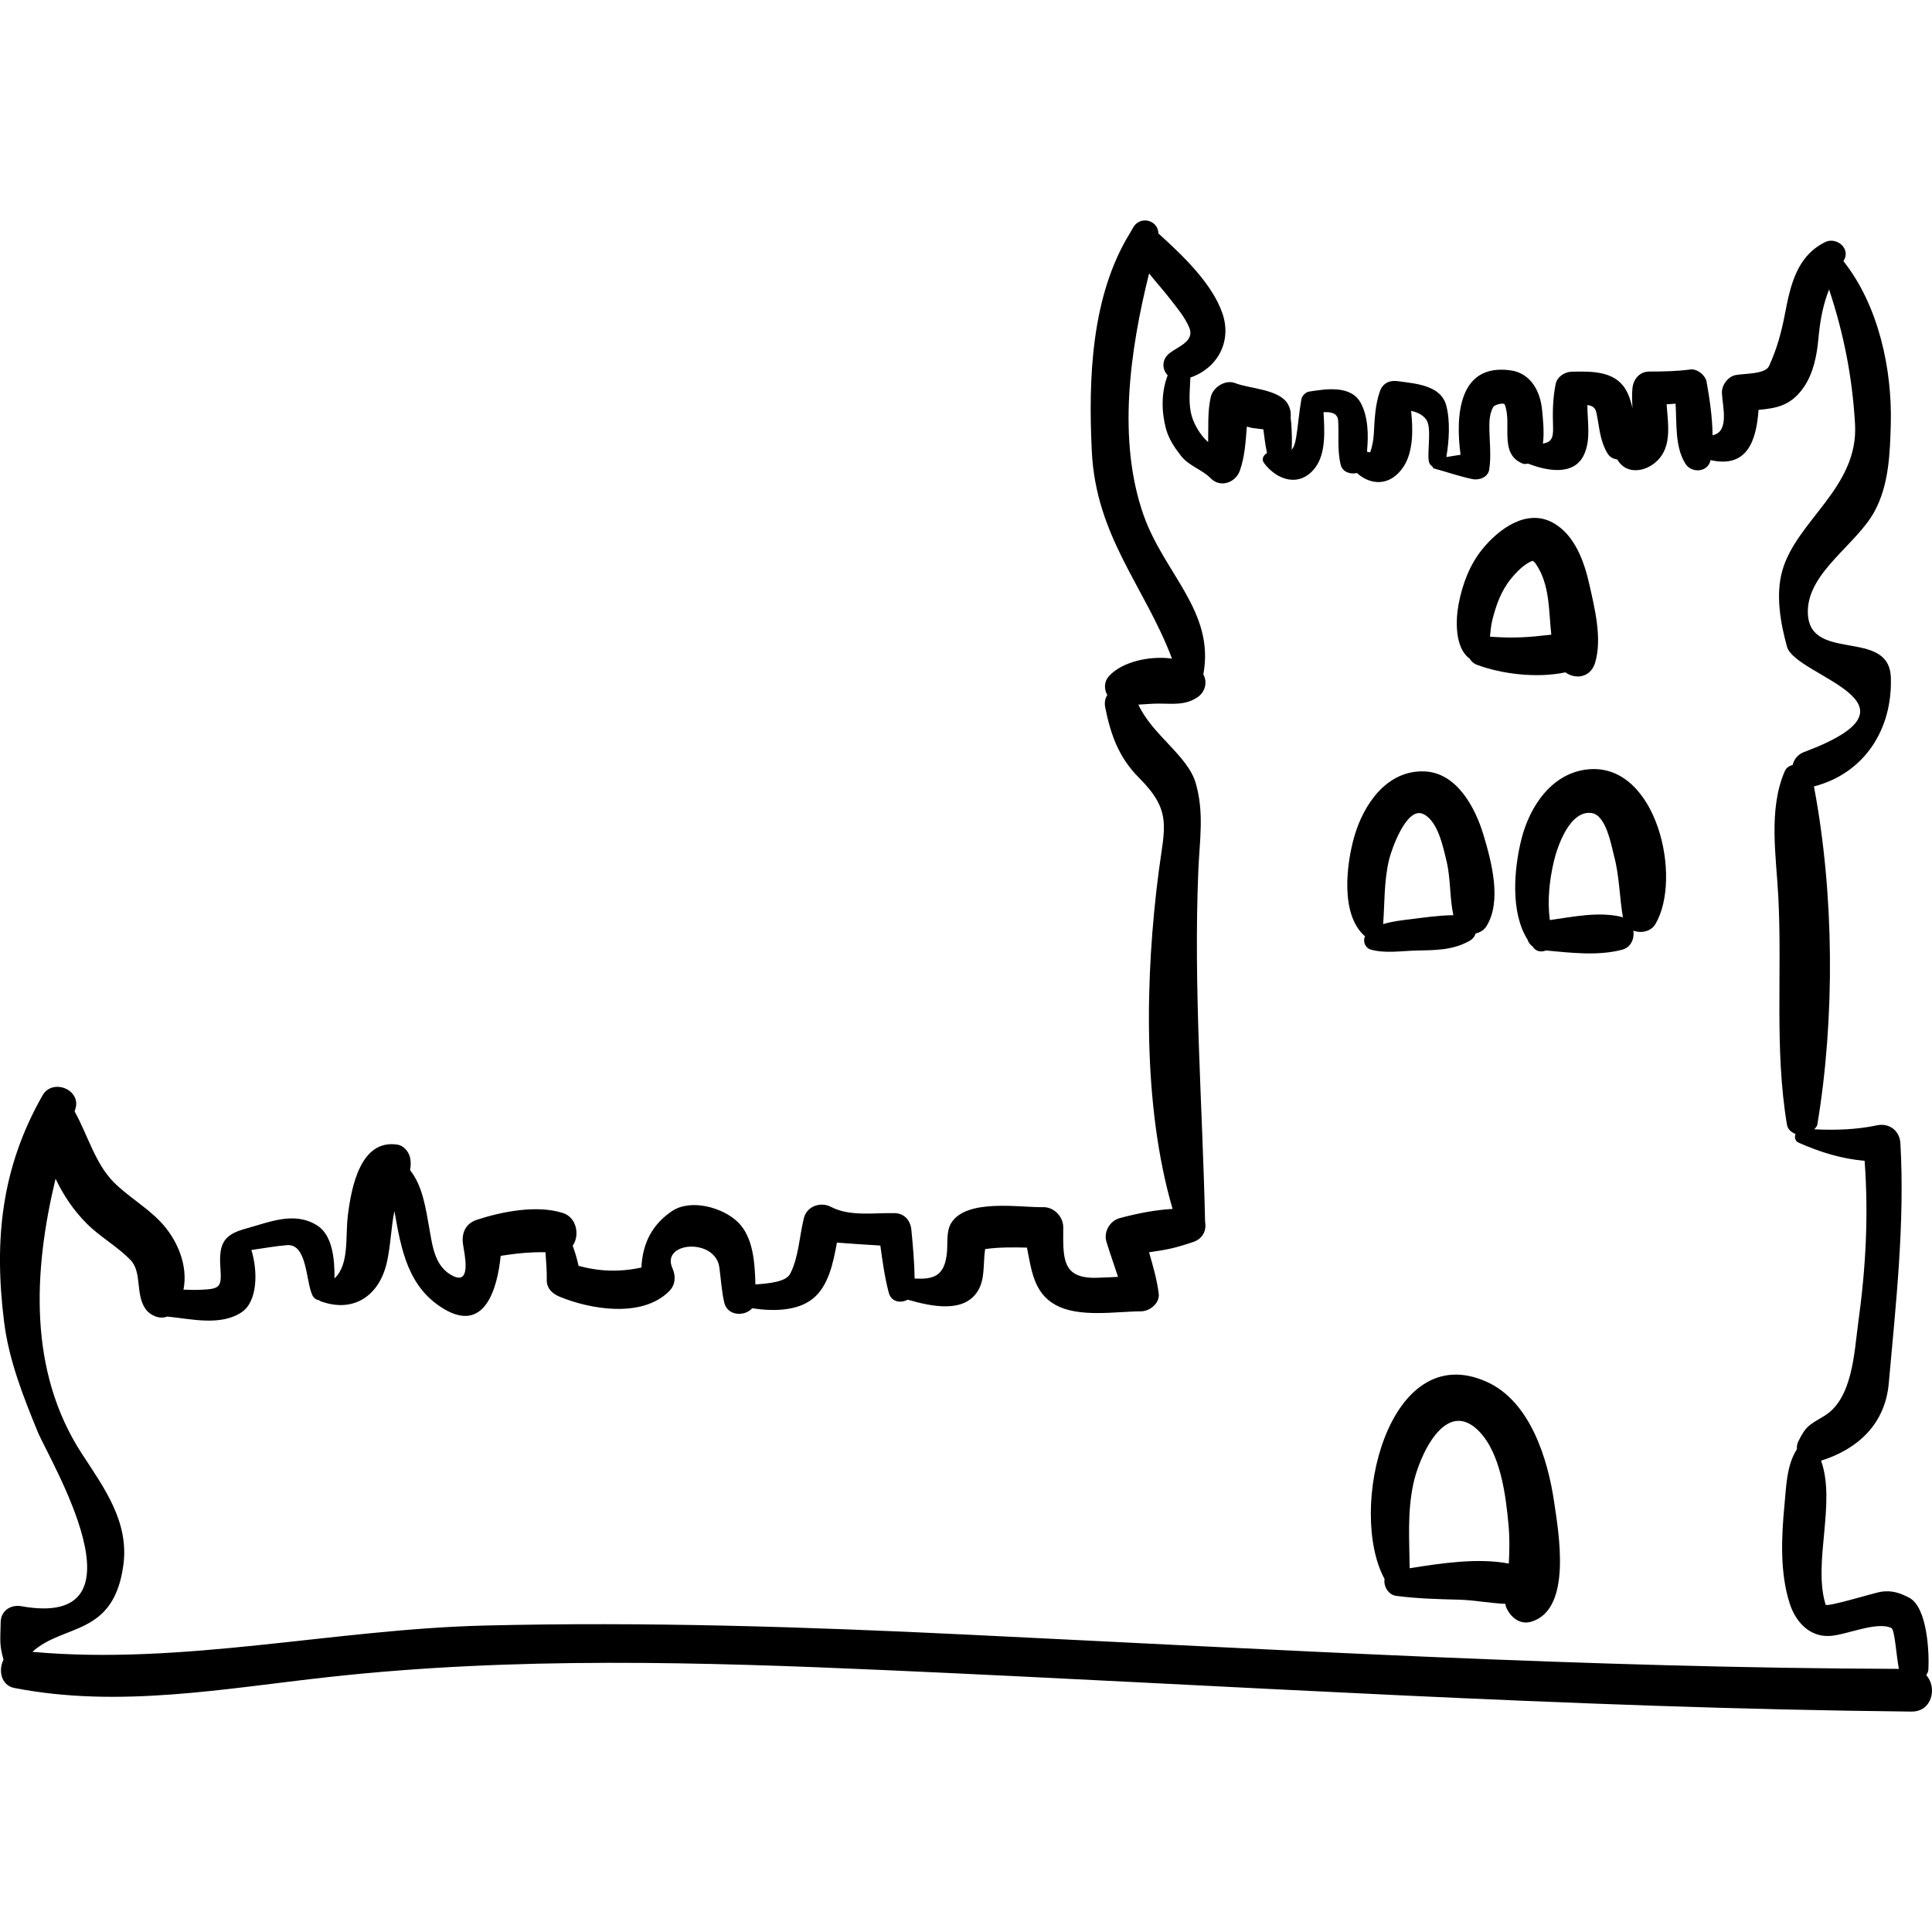 <?xml version="1.0" encoding="iso-8859-1"?>
<!-- Generator: Adobe Illustrator 16.0.0, SVG Export Plug-In . SVG Version: 6.00 Build 0)  -->
<!DOCTYPE svg PUBLIC "-//W3C//DTD SVG 1.1//EN" "http://www.w3.org/Graphics/SVG/1.1/DTD/svg11.dtd">
<svg version="1.1" id="Capa_1" xmlns="http://www.w3.org/2000/svg" xmlns:xlink="http://www.w3.org/1999/xlink" x="0px" y="0px"
	 width="196.202px" height="196.202px" viewBox="0 0 196.202 196.202" style="enable-background:new 0 0 196.202 196.202;"
	 xml:space="preserve">
<g>
	<path d="M195.615,170.122c0.088-0.177,0.208-0.336,0.22-0.55c0.096-1.73-0.098-6.369-1.968-7.329
		c-0.962-0.494-1.758-0.758-2.865-0.591c-0.58,0.088-5.513,1.594-5.602,1.309c-1.325-4.242,1.082-10.294-0.463-14.624
		c3.768-1.184,6.507-3.747,6.874-7.85c0.723-8.085,1.644-16.272,1.18-24.397c-0.072-1.264-1.138-2.072-2.375-1.81
		c-2.133,0.452-4.233,0.505-6.369,0.405c0.114-0.155,0.275-0.27,0.311-0.484c1.8-10.78,1.724-23.414-0.346-34.335
		c5.126-1.328,7.991-5.806,7.81-11.068c-0.179-5.166-8.644-1.289-8.426-6.886c0.153-3.906,4.987-6.657,6.787-10.009
		c1.444-2.689,1.555-5.871,1.633-8.835c0.149-5.602-1.258-12.075-4.81-16.549c0.005-0.01,0.008-0.017,0.014-0.024
		c0.794-1.245-0.724-2.49-1.897-1.898c-2.854,1.438-3.492,4.348-4.055,7.277c-0.364,1.896-0.812,3.545-1.622,5.312
		c-0.382,0.828-2.545,0.738-3.388,0.904c-0.79,0.156-1.43,1.037-1.391,1.827c0.071,1.437,0.777,3.938-0.95,4.285
		c-0.016-1.846-0.317-3.815-0.608-5.431c-0.12-0.668-0.95-1.339-1.641-1.248c-1.391,0.181-2.766,0.213-4.168,0.209
		c-1.005-0.003-1.636,0.791-1.723,1.723c-0.062,0.664-0.031,1.331,0.009,1.998c-0.162-0.712-0.38-1.398-0.736-1.969
		c-1.151-1.849-3.516-1.771-5.422-1.736c-0.722,0.013-1.493,0.506-1.646,1.253c-0.299,1.463-0.313,2.894-0.263,4.378
		c0.042,1.219-0.253,1.523-1.031,1.671c0.157-1.168-0.002-2.552-0.083-3.41c-0.18-1.909-1.152-3.752-3.223-4.032
		c-5.277-0.716-5.586,4.636-5.057,8.58c-0.483,0.068-0.964,0.149-1.445,0.229c0.283-1.639,0.407-3.652-0.005-5.224
		c-0.55-2.099-3.168-2.235-4.91-2.482c-0.848-0.12-1.543,0.198-1.836,1.042c-0.486,1.406-0.526,2.819-0.612,4.287
		c-0.038,0.659-0.154,1.28-0.371,1.903c-0.105-0.018-0.21-0.037-0.325-0.076c0.166-1.671,0.124-3.528-0.624-4.929
		c-0.996-1.865-3.58-1.432-5.26-1.169c-0.347,0.054-0.72,0.438-0.779,0.778c-0.23,1.289-0.32,2.581-0.529,3.876
		c-0.105,0.659-0.255,1.017-0.451,1.259c0.036-0.884,0.017-1.767-0.043-2.658c-0.011-0.152-0.026-0.304-0.05-0.454
		c-0.007-0.057-0.012-0.072-0.018-0.115c0.005-0.063,0.01-0.108,0.015-0.209c0.021-0.405-0.074-0.816-0.271-1.173
		c-0.863-1.563-3.881-1.578-5.378-2.167c-0.989-0.39-2.247,0.418-2.473,1.403c-0.346,1.518-0.228,3.057-0.271,4.589
		c-0.808-0.703-1.42-1.812-1.657-2.626c-0.374-1.287-0.188-2.614-0.146-3.931c2.714-0.927,4.231-3.606,3.269-6.474
		c-1.03-3.066-4.071-5.946-6.519-8.163c-0.001-1.28-1.728-1.847-2.503-0.693c-0.13,0.194-0.223,0.408-0.347,0.605
		c-0.002,0.004-0.004,0.007-0.006,0.011c-3.982,6.412-4.259,14.866-3.904,22.191c0.422,8.701,5.39,13.766,8.143,21.065
		c-2.321-0.312-5.065,0.339-6.377,1.758c-0.534,0.577-0.535,1.346-0.19,1.938c-0.213,0.327-0.312,0.75-0.213,1.253
		c0.542,2.751,1.372,5.096,3.444,7.168c3.359,3.36,2.582,4.99,2,9.433c-1.394,10.638-1.685,23.775,1.397,34.338
		c-1.788,0.106-3.432,0.423-5.353,0.929c-1.01,0.266-1.672,1.393-1.365,2.403c0.371,1.22,0.799,2.386,1.179,3.568
		c-0.71,0.033-1.42,0.071-2.131,0.093c-3.582,0.112-3.452-1.963-3.433-5.107c0.006-1.104-0.945-2.096-2.066-2.066
		c-2.238,0.061-7.822-0.934-9.345,1.665c-0.476,0.812-0.315,2.064-0.4,2.948c-0.234,2.464-1.427,2.729-3.282,2.639
		c-0.022-1.653-0.172-3.307-0.332-4.955c-0.091-0.934-0.7-1.668-1.689-1.689c-2.046-0.047-4.571,0.367-6.46-0.628
		c-1.049-0.554-2.455-0.098-2.762,1.124c-0.458,1.819-0.526,3.969-1.394,5.66c-0.419,0.816-2.093,0.985-3.533,1.085
		c-0.057-2.207-0.218-4.768-1.748-6.297c-1.508-1.509-4.815-2.452-6.742-1.137c-1.952,1.334-2.896,3.123-3.076,5.484
		c-0.008,0.101,0.006,0.146,0.006,0.229c-2.194,0.479-4.274,0.416-6.396-0.166c-0.162-0.693-0.348-1.379-0.602-2.047
		c0.731-1.019,0.439-2.873-1.014-3.329c-2.642-0.828-6.147-0.142-8.72,0.699c-1.138,0.372-1.569,1.346-1.403,2.471
		c0.142,0.969,0.886,4.148-0.992,3.244c-1.892-0.91-2.106-3.062-2.438-4.902c-0.36-1.994-0.67-4.261-1.947-5.856
		c0.085-0.445,0.101-0.896-0.021-1.359c-0.143-0.541-0.647-1.133-1.227-1.227c-3.817-0.619-4.725,4.403-5.071,7.206
		c-0.267,2.165,0.172,4.951-1.353,6.37c0.02-1.924-0.193-4.416-1.795-5.397c-2.328-1.427-4.806-0.312-7.229,0.351
		c-2.125,0.582-2.735,1.407-2.571,3.854c0.144,2.141,0.041,2.268-2.157,2.357c-0.528,0.021-1.057-0.005-1.586-0.021
		c0.484-2.405-0.589-5.064-2.339-6.897c-1.434-1.502-3.298-2.559-4.767-4.037c-1.851-1.863-2.643-4.826-3.95-7.163
		c0.025-0.075,0.046-0.156,0.07-0.23c0.654-1.983-2.316-3.173-3.325-1.401c-4.181,7.342-4.945,14.651-3.908,22.982
		c0.487,3.918,1.933,7.562,3.415,11.182c1.15,2.806,11.659,20.095-1.664,17.715c-1.067-0.191-2.064,0.449-2.094,1.596
		c-0.06,2.274-0.101,2.338,0.286,3.842c-0.539,1.028-0.262,2.599,1.091,2.863c10.635,2.08,21.302,0.058,31.996-1.116
		c18.87-2.071,37.685-1.529,56.613-0.689c34.642,1.537,69.401,3.854,104.066,4.204C196.25,173.835,196.739,171.318,195.615,170.122z
		 M49.188,165.081c-15.278,0.377-30.643,4.051-45.899,2.67c3.158-2.88,8.254-1.527,9.239-8.81c0.594-4.396-1.947-7.832-4.208-11.302
		c-5.467-8.39-4.932-18.583-2.677-27.936c0.782,1.645,1.796,3.188,3.184,4.575c1.361,1.359,3.095,2.297,4.435,3.691
		c1.189,1.237,0.459,3.494,1.531,4.98c0.466,0.645,1.428,1.062,2.192,0.752c2.437,0.245,5.44,0.992,7.566-0.448
		c1.629-1.104,1.637-4.188,0.976-6.31c1.201-0.166,2.395-0.393,3.607-0.493c2.066-0.173,1.915,3.628,2.577,5.061
		c0.161,0.351,0.43,0.492,0.721,0.548c0.04,0.022,0.06,0.065,0.105,0.081c3.345,1.233,5.969-0.521,6.747-3.926
		c0.392-1.713,0.418-3.502,0.769-5.227c0.685,3.878,1.355,7.735,5.013,9.931c4.152,2.491,5.438-2.021,5.782-5.384
		c1.514-0.241,3.015-0.393,4.547-0.365c0.058,0.935,0.151,1.865,0.131,2.81c-0.02,0.856,0.57,1.402,1.298,1.703
		c3.136,1.3,8.384,2.192,11.129-0.553c0.642-0.642,0.698-1.529,0.34-2.323c-1.228-2.718,4.354-3.126,4.762-0.089
		c0.162,1.206,0.221,2.359,0.491,3.548c0.315,1.384,2.068,1.462,2.839,0.595c2.089,0.313,4.51,0.306,6.111-0.935
		c1.619-1.253,2.119-3.642,2.497-5.735c1.468,0.116,2.937,0.213,4.408,0.3c0.223,1.604,0.441,3.211,0.851,4.775
		c0.255,0.974,1.228,1.105,1.928,0.722c2.415,0.695,5.771,1.423,7.161-0.951c0.722-1.23,0.481-2.82,0.705-4.189
		c1.404-0.196,2.824-0.183,4.244-0.148c0.455,2.245,0.671,4.572,2.88,5.807c2.394,1.339,6.104,0.678,8.701,0.664
		c0.888-0.005,1.925-0.821,1.801-1.801c-0.186-1.463-0.589-2.823-0.98-4.196c1.654-0.241,2.505-0.369,4.51-1.055
		c0.989-0.339,1.335-1.231,1.179-2.029c-0.263-11.892-1.186-23.734-0.688-35.658c0.13-3.108,0.612-5.888-0.265-8.907
		c-0.812-2.792-4.4-4.877-5.824-7.969c0.674-0.03,1.353-0.103,2.044-0.104c1.463-0.002,2.693,0.202,3.958-0.641
		c0.772-0.516,1.046-1.528,0.596-2.32c1.196-6.381-3.983-10.244-6.072-16.191c-2.671-7.604-1.396-16.666,0.564-24.532
		c0.715,0.897,1.492,1.758,2.182,2.651c0.683,0.884,1.489,1.839,1.91,2.884c0.537,1.334-1.12,1.888-1.973,2.531
		c-0.877,0.662-0.806,1.679-0.231,2.285c-0.657,1.689-0.64,3.657-0.182,5.392c0.275,1.046,0.876,1.937,1.529,2.776
		c0.821,1.054,2.135,1.382,3.026,2.289c0.985,1.003,2.524,0.438,2.956-0.78c0.511-1.446,0.588-2.96,0.709-4.471
		c0.204,0.039,0.398,0.117,0.606,0.146c0.342,0.049,0.683,0.091,1.025,0.125c0.028,0.003,0.021,0.004,0.044,0.008
		c0.002,0.013,0.004,0.014,0.006,0.027c0.101,0.804,0.2,1.593,0.369,2.372c-0.36,0.216-0.6,0.63-0.295,1.033
		c1.355,1.794,3.646,2.463,5.168,0.485c1.12-1.454,0.977-3.771,0.862-5.662c0.739-0.036,1.442,0.069,1.491,0.881
		c0.088,1.5-0.106,2.994,0.257,4.467c0.18,0.73,0.986,0.992,1.644,0.828c1.438,1.295,3.408,1.348,4.726-0.627
		c0.985-1.479,0.999-3.714,0.778-5.675c0.601,0.116,1.154,0.361,1.534,0.876c0.594,0.801,0.077,3.244,0.271,4.261
		c0.043,0.229,0.177,0.386,0.347,0.493c0.058,0.069,0.055,0.182,0.152,0.208c1.317,0.353,2.594,0.809,3.932,1.086
		c0.668,0.138,1.577-0.188,1.697-0.963c0.23-1.49,0.008-2.986,0.013-4.488c0.002-0.651,0.076-1.286,0.387-1.865
		c0.131-0.244,1.082-0.491,1.179-0.247c0.77,1.954-0.641,4.98,1.809,5.981c0.186,0.076,0.38,0.04,0.57,0.004
		c0.007,0.003,0.009,0.01,0.016,0.013c1.782,0.699,4.635,1.314,5.658-0.927c0.713-1.562,0.334-3.333,0.338-5.031
		c0.47,0.058,0.801,0.244,0.914,0.773c0.318,1.477,0.321,2.732,1.096,4.084c0.264,0.459,0.633,0.618,1.016,0.664
		c0.09,0.138,0.183,0.276,0.282,0.393c0.896,1.041,2.389,0.806,3.366,0.094c1.996-1.449,1.53-3.863,1.371-6.082
		c0.303-0.015,0.608-0.038,0.91-0.062c0.133,2.085-0.078,4.392,1.007,6.104c0.616,0.97,2.25,0.887,2.536-0.331
		c0.003-0.015,0.002-0.031,0.006-0.046c3.741,0.856,4.659-1.994,4.876-5.098c1.858-0.176,3.327-0.429,4.63-2.355
		c0.943-1.395,1.3-3.205,1.448-4.849c0.179-1.989,0.492-3.51,1.086-5.025c1.475,4.427,2.365,8.883,2.637,13.672
		c0.368,6.476-5.988,9.8-7.401,14.938c-0.671,2.439-0.172,5.284,0.494,7.675c0.845,3.034,15.09,5.687,1.749,10.684
		c-0.682,0.255-1.037,0.763-1.174,1.312c-0.342,0.101-0.647,0.282-0.807,0.649c-1.681,3.872-0.866,8.628-0.652,12.734
		c0.402,7.717-0.402,15.478,0.875,23.141c0.085,0.508,0.45,0.785,0.874,0.957c-0.117,0.328-0.059,0.718,0.298,0.876
		c2.233,0.99,4.378,1.646,6.718,1.849c0.404,5.584,0.128,10.814-0.651,16.461c-0.413,2.996-0.561,7.704-3.45,9.45
		c-1.549,0.938-1.83,0.979-2.622,2.558c-0.136,0.271-0.173,0.555-0.156,0.826c-1.05,1.613-1.084,3.821-1.261,5.665
		c-0.31,3.256-0.481,6.855,0.538,10.016c0.574,1.778,1.951,3.374,4.019,3.279c1.713-0.077,4.771-1.52,6.293-0.812
		c0.36,0.168,0.487,2.699,0.771,4.154c-31.473-0.099-63.171-1.955-94.611-3.478C81.869,165.209,65.564,164.677,49.188,165.081z"/>
	<path d="M157.831,152.55c-0.642-4.401-2.434-10.244-6.858-12.226c-10.042-4.499-14.164,13.063-10.364,20.033
		c-0.123,0.707,0.357,1.602,1.189,1.711c2.133,0.278,4.22,0.333,6.367,0.386c1.545,0.039,3.152,0.361,4.716,0.423
		c0.027,0.104,0.02,0.21,0.062,0.313c0.433,1.031,1.408,1.874,2.617,1.485C159.668,163.361,158.283,155.654,157.831,152.55z
		 M143.159,159.261c-0.035-2.882-0.247-5.65,0.367-8.562c0.579-2.749,3.243-8.839,6.66-5.364c2.22,2.257,2.739,6.57,3.012,9.546
		c0.119,1.301,0.094,2.604,0.03,3.906C150.064,158.186,146.361,158.752,143.159,159.261z"/>
	<path d="M150.657,84.8c-0.829-2.764-2.701-6.342-6.012-6.461c-3.844-0.139-6.206,3.404-7.131,6.685
		c-0.779,2.771-1.42,7.873,1.105,10.058c-0.235,0.524,0.006,1.182,0.602,1.354c1.438,0.41,3.122,0.129,4.604,0.096
		c1.94-0.044,3.677-0.019,5.404-0.98c0.346-0.191,0.535-0.463,0.628-0.756c0.424-0.101,0.828-0.302,1.1-0.739
		C152.544,91.505,151.461,87.486,150.657,84.8z M143.133,93.364c-0.87,0.106-1.807,0.215-2.668,0.485
		c0.16-2.2,0.078-4.354,0.603-6.56c0.218-0.918,1.744-5.41,3.454-4.627c1.506,0.689,2.027,3.353,2.372,4.76
		c0.444,1.821,0.308,3.718,0.7,5.519C146.103,92.957,144.631,93.179,143.133,93.364z"/>
	<path d="M161.465,78.115c-3.82,0.259-6.128,3.767-6.965,7.129c-0.738,2.961-1.14,7.388,0.631,10.183
		c0.085,0.288,0.25,0.511,0.519,0.697c0.051,0.059,0.085,0.131,0.139,0.188c0.348,0.362,0.809,0.367,1.208,0.214
		c2.531,0.234,5.271,0.566,7.72-0.073c0.923-0.241,1.276-1.128,1.159-1.941c0.789,0.289,1.787,0.099,2.242-0.674
		C170.867,89.172,168.269,77.654,161.465,78.115z M157.392,93.436c-0.263-1.984-0.044-4.031,0.409-5.967
		c0.352-1.497,1.613-5.214,3.833-4.901c1.485,0.209,1.996,3.29,2.292,4.407c0.537,2.033,0.536,4.156,0.895,6.22
		c-0.044-0.016-0.059-0.06-0.105-0.071C162.34,92.546,159.814,93.1,157.392,93.436z"/>
	<path d="M161.41,59.371c-0.52-2.323-1.468-5.023-3.661-6.261c-2.709-1.53-5.589,0.646-7.239,2.695
		c-1.274,1.583-1.999,3.545-2.379,5.522c-0.312,1.628-0.394,4.364,1.029,5.493c0.019,0.015,0.044,0.021,0.063,0.035
		c0.171,0.283,0.414,0.524,0.747,0.65c2.48,0.937,6.09,1.396,9.001,0.775c1.029,0.742,2.562,0.548,3.02-0.983
		C162.721,64.852,161.953,61.803,161.41,59.371z M151.31,64.653c0.062-0.574,0.105-1.156,0.249-1.718
		c0.388-1.525,0.89-2.941,1.901-4.178c0.547-0.668,1.368-1.532,2.21-1.811c-0.086,0.027,0.081-0.002,0.287,0.299
		c1.454,2.121,1.312,4.741,1.582,7.211c-0.334,0.027-0.672,0.062-1.036,0.105C154.758,64.772,153.044,64.792,151.31,64.653z"/>
</g>
<g>
</g>
<g>
</g>
<g>
</g>
<g>
</g>
<g>
</g>
<g>
</g>
<g>
</g>
<g>
</g>
<g>
</g>
<g>
</g>
<g>
</g>
<g>
</g>
<g>
</g>
<g>
</g>
<g>
</g>
</svg>
